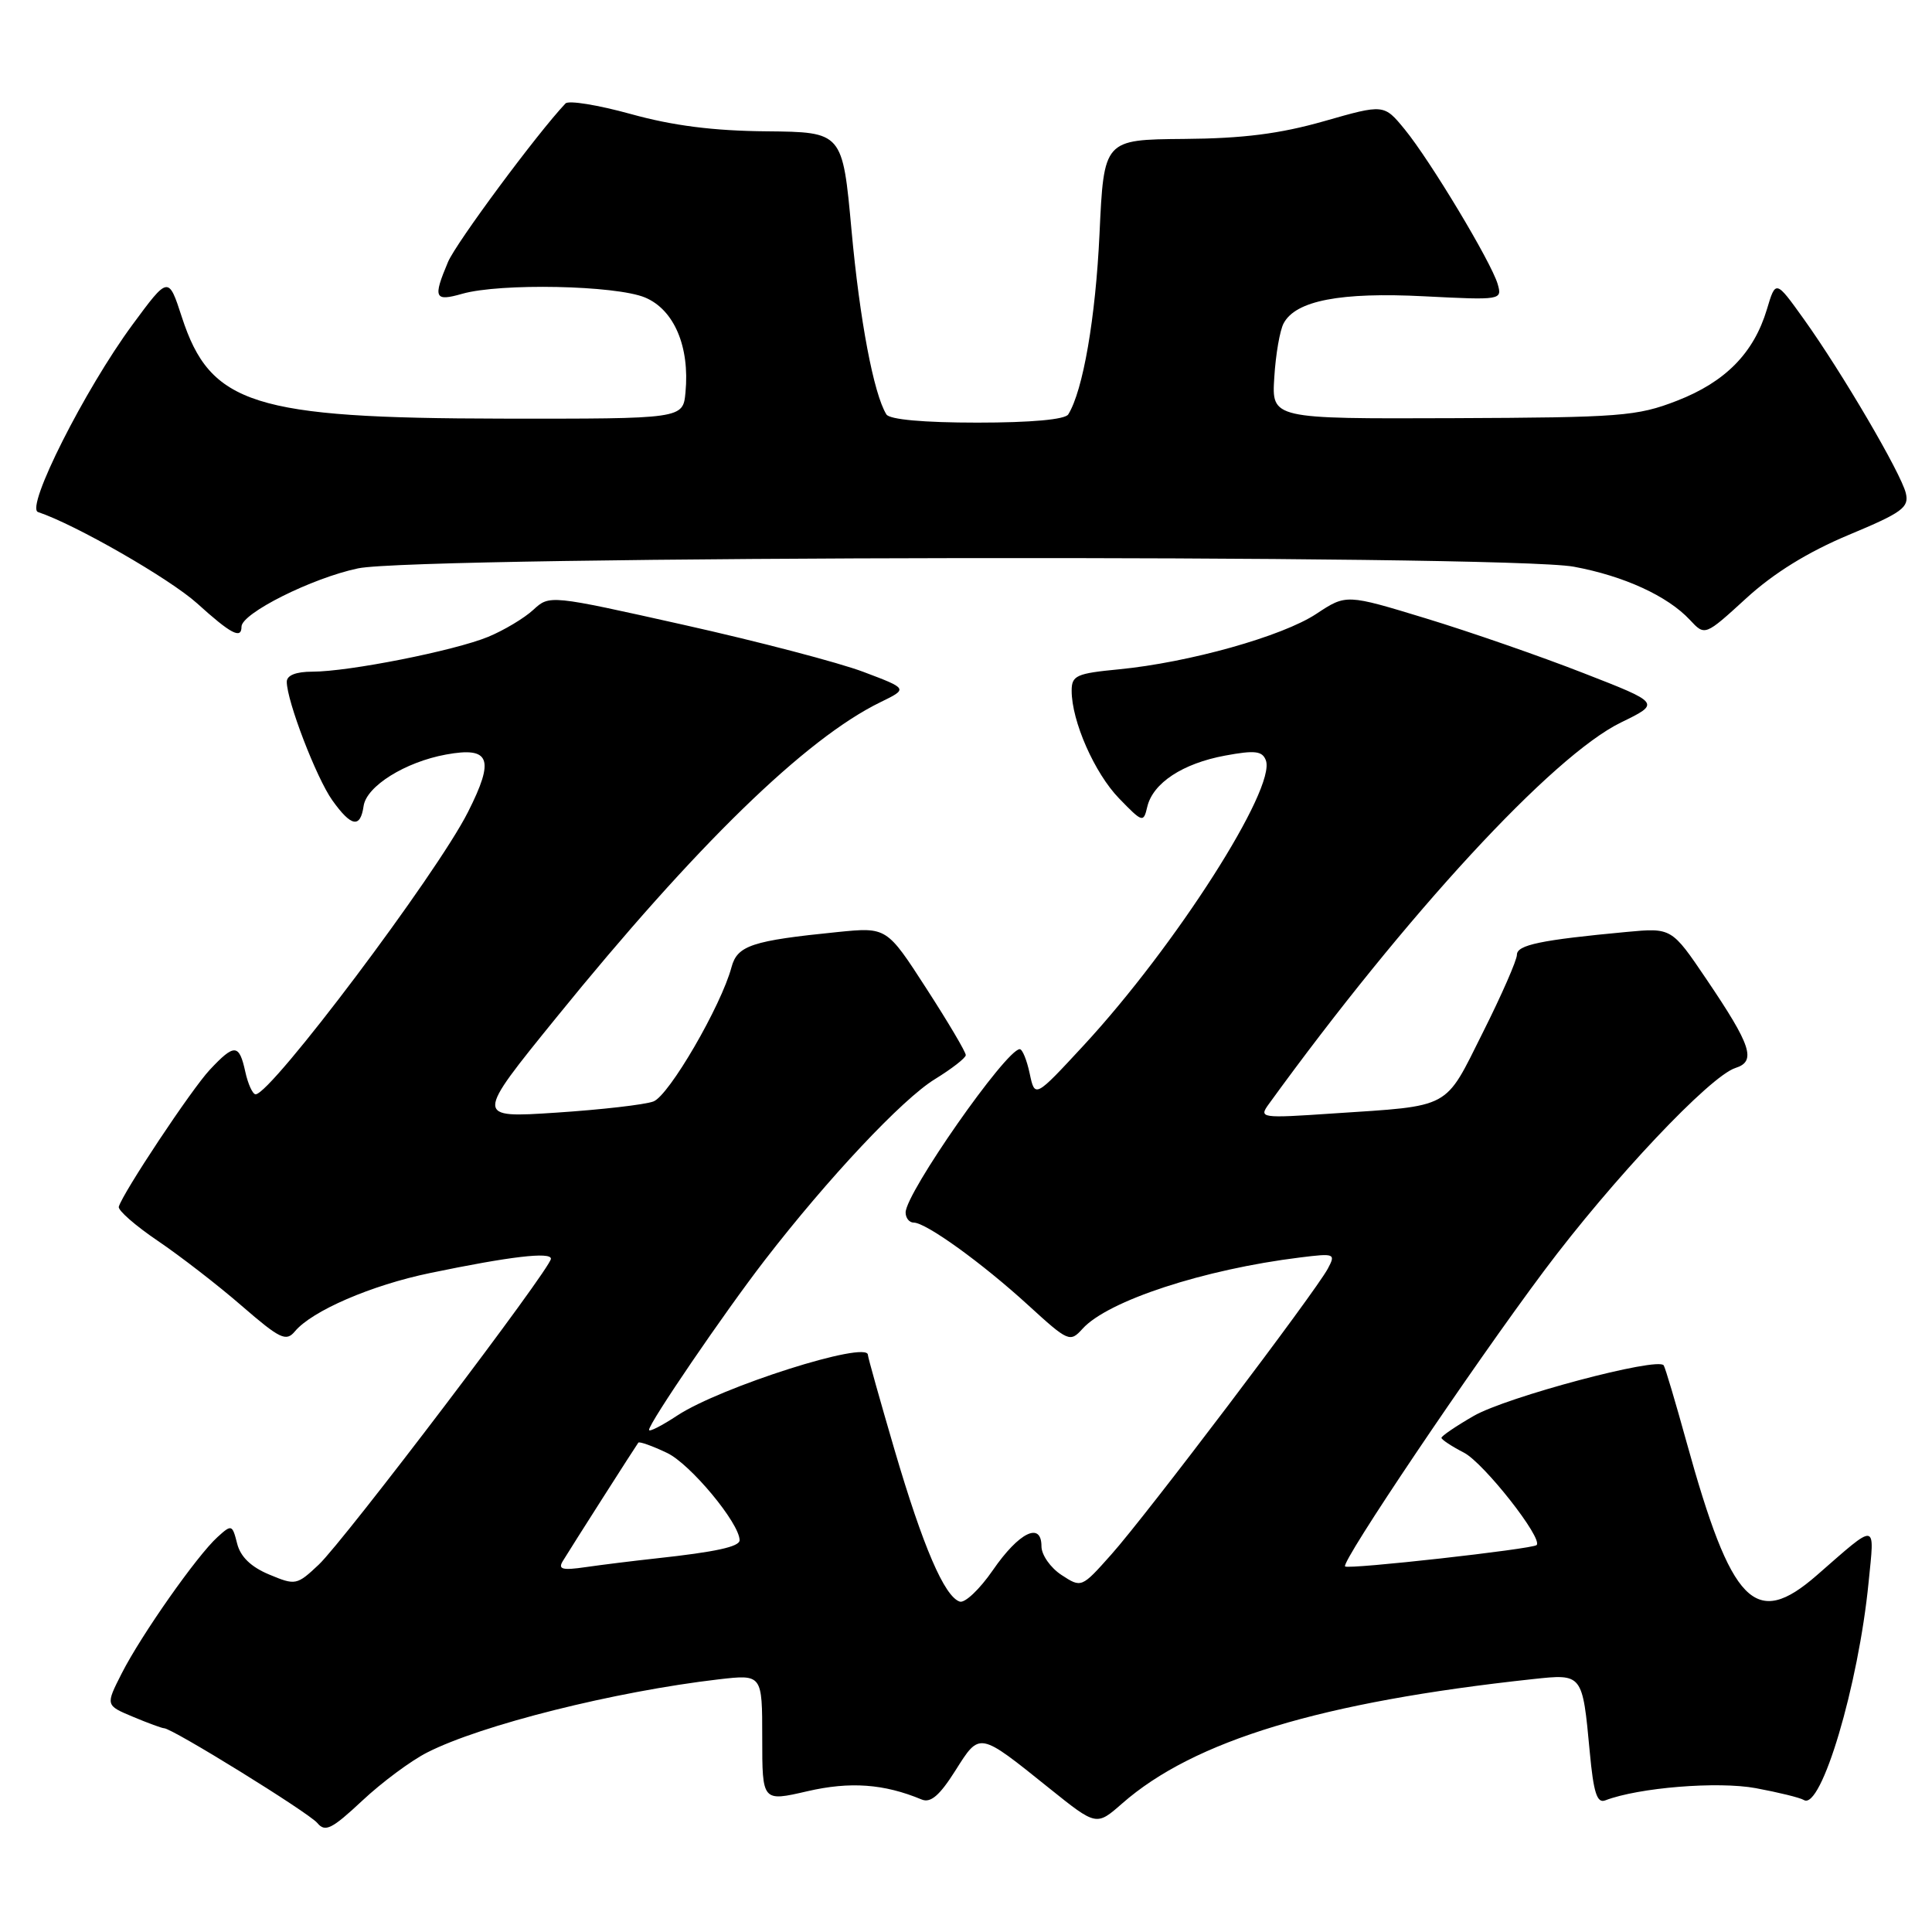 <?xml version="1.0" encoding="UTF-8" standalone="no"?>
<!DOCTYPE svg PUBLIC "-//W3C//DTD SVG 1.1//EN" "http://www.w3.org/Graphics/SVG/1.1/DTD/svg11.dtd" >
<svg xmlns="http://www.w3.org/2000/svg" xmlns:xlink="http://www.w3.org/1999/xlink" version="1.1" viewBox="0 0 256 256">
 <g >
 <path fill="currentColor"
d=" M 56.61 232.21 C 63.77 228.56 81.50 224.12 95.25 222.52 C 101.00 221.86 101.00 221.86 101.00 230.29 C 101.00 238.73 101.00 238.73 106.97 237.35 C 112.64 236.04 117.12 236.36 122.12 238.44 C 123.31 238.94 124.50 237.92 126.58 234.63 C 129.86 229.45 129.64 229.41 139.07 236.98 C 145.28 241.96 145.28 241.96 148.68 238.98 C 158.18 230.64 175.06 225.52 203.12 222.49 C 209.71 221.78 209.68 221.74 210.65 232.13 C 211.15 237.54 211.61 238.98 212.70 238.56 C 217.13 236.86 227.61 236.01 232.65 236.94 C 235.66 237.50 238.52 238.20 239.02 238.51 C 241.31 239.93 246.26 223.31 247.60 209.65 C 248.40 201.59 248.85 201.65 240.75 208.72 C 232.56 215.87 229.45 212.69 223.46 191.03 C 222.02 185.82 220.67 181.27 220.45 180.92 C 219.73 179.75 199.59 185.11 195.25 187.63 C 192.91 188.98 191.00 190.28 191.00 190.52 C 191.00 190.75 192.34 191.64 193.99 192.49 C 196.62 193.86 204.48 203.85 203.61 204.73 C 203.07 205.26 178.66 207.99 178.23 207.56 C 177.66 206.99 195.02 181.20 204.62 168.36 C 213.67 156.26 226.57 142.59 229.96 141.51 C 232.75 140.63 232.06 138.54 226.11 129.75 C 221.50 122.93 221.50 122.93 215.50 123.49 C 204.15 124.55 201.00 125.21 201.00 126.51 C 201.00 127.22 198.97 131.86 196.48 136.82 C 191.35 147.08 192.45 146.49 176.62 147.54 C 167.04 148.19 166.78 148.15 168.12 146.30 C 186.36 121.14 205.71 100.17 214.77 95.74 C 220.05 93.17 220.05 93.17 209.77 89.17 C 204.12 86.96 194.75 83.71 188.94 81.94 C 178.38 78.72 178.38 78.72 174.42 81.34 C 169.92 84.32 157.54 87.79 148.25 88.69 C 142.63 89.23 142.00 89.51 142.00 91.52 C 142.00 95.56 145.03 102.44 148.29 105.80 C 151.40 109.01 151.52 109.04 152.02 106.90 C 152.77 103.75 156.71 101.16 162.33 100.12 C 166.27 99.39 167.26 99.50 167.73 100.74 C 169.14 104.42 155.76 125.36 143.60 138.51 C 137.13 145.50 137.13 145.50 136.44 142.25 C 136.06 140.46 135.47 139.01 135.12 139.02 C 133.29 139.07 120.00 158.09 120.00 160.66 C 120.00 161.39 120.48 162.00 121.07 162.00 C 122.70 162.00 130.14 167.36 136.25 172.95 C 141.56 177.80 141.78 177.90 143.44 176.07 C 146.79 172.36 159.52 168.19 172.28 166.62 C 176.87 166.05 177.01 166.11 175.94 168.11 C 174.28 171.21 151.85 200.83 147.27 205.96 C 143.30 210.42 143.30 210.42 140.65 208.69 C 139.19 207.73 138.00 206.03 138.00 204.90 C 138.00 201.57 135.02 203.03 131.55 208.07 C 129.82 210.58 127.85 212.45 127.17 212.22 C 125.14 211.55 122.30 204.94 118.55 192.18 C 116.60 185.52 115.00 179.83 115.00 179.53 C 115.00 177.58 95.52 183.77 89.75 187.56 C 87.69 188.92 86.00 189.78 86.00 189.47 C 86.00 188.55 95.93 173.99 101.32 167.00 C 109.71 156.13 119.56 145.64 123.87 143.00 C 126.11 141.62 127.96 140.19 127.97 139.81 C 127.99 139.42 125.64 135.45 122.75 130.98 C 117.50 122.85 117.50 122.85 110.99 123.50 C 99.64 124.64 97.70 125.28 96.93 128.15 C 95.56 133.28 88.64 145.19 86.58 145.95 C 85.44 146.38 79.64 147.04 73.71 147.43 C 62.92 148.14 62.92 148.14 73.71 134.84 C 92.25 111.98 106.75 97.87 116.67 93.04 C 120.32 91.26 120.32 91.26 114.41 89.03 C 111.16 87.80 100.47 85.00 90.66 82.81 C 72.82 78.82 72.82 78.82 70.66 80.81 C 69.47 81.91 66.79 83.51 64.70 84.38 C 60.21 86.23 46.22 89.00 41.39 89.00 C 39.22 89.00 38.00 89.48 38.00 90.34 C 38.00 92.87 41.92 103.08 44.03 106.04 C 46.54 109.56 47.75 109.79 48.18 106.80 C 48.56 104.17 53.69 100.97 59.10 99.98 C 64.95 98.91 65.58 100.54 62.01 107.60 C 57.84 115.87 35.92 145.00 33.87 145.00 C 33.48 145.00 32.86 143.65 32.50 142.00 C 31.69 138.30 31.06 138.27 27.80 141.75 C 25.37 144.34 16.27 158.05 15.74 159.90 C 15.61 160.37 17.94 162.41 20.91 164.42 C 23.89 166.44 28.90 170.31 32.04 173.04 C 37.10 177.42 37.91 177.81 39.07 176.42 C 41.33 173.70 49.21 170.29 57.00 168.68 C 67.59 166.48 73.00 165.85 73.00 166.79 C 73.00 168.05 45.60 204.15 42.24 207.32 C 39.33 210.06 39.15 210.09 35.66 208.63 C 33.26 207.63 31.85 206.27 31.42 204.52 C 30.78 202.00 30.69 201.97 28.82 203.67 C 26.11 206.12 18.71 216.65 16.13 221.73 C 13.98 225.96 13.98 225.96 17.61 227.48 C 19.61 228.32 21.47 229.00 21.74 229.00 C 22.82 229.00 40.91 240.19 42.05 241.56 C 43.08 242.81 43.97 242.37 47.99 238.61 C 50.59 236.17 54.47 233.29 56.61 232.21 Z  M 32.00 83.04 C 32.00 81.27 41.34 76.59 47.45 75.31 C 55.45 73.63 199.58 73.44 208.53 75.09 C 215.18 76.32 220.96 78.97 223.92 82.14 C 225.91 84.28 225.91 84.28 231.39 79.27 C 235.04 75.93 239.56 73.14 244.96 70.88 C 252.08 67.91 252.99 67.24 252.53 65.34 C 251.89 62.69 244.08 49.36 239.02 42.29 C 235.29 37.08 235.29 37.08 234.12 41.00 C 232.38 46.79 228.62 50.61 222.21 53.10 C 216.91 55.16 214.76 55.32 192.50 55.41 C 168.50 55.50 168.50 55.50 168.85 50.01 C 169.03 46.99 169.59 43.76 170.09 42.84 C 171.69 39.83 177.63 38.69 188.71 39.26 C 198.94 39.78 199.06 39.76 198.45 37.64 C 197.60 34.73 189.52 21.28 186.13 17.14 C 183.38 13.79 183.38 13.79 175.44 16.06 C 169.58 17.73 164.71 18.35 156.88 18.41 C 146.27 18.50 146.27 18.50 145.69 31.00 C 145.17 42.12 143.51 51.75 141.55 54.91 C 141.13 55.59 136.63 56.00 129.50 56.00 C 122.37 56.00 117.87 55.59 117.45 54.91 C 115.77 52.20 113.92 42.44 112.83 30.50 C 111.64 17.50 111.64 17.50 101.57 17.40 C 94.52 17.34 89.13 16.65 83.59 15.11 C 79.24 13.91 75.34 13.27 74.93 13.71 C 71.20 17.65 60.43 32.18 59.36 34.72 C 57.35 39.49 57.57 39.98 61.24 38.93 C 66.28 37.49 81.58 37.80 85.47 39.42 C 89.32 41.03 91.41 45.93 90.83 52.00 C 90.50 55.50 90.50 55.50 66.50 55.47 C 33.59 55.42 27.87 53.61 24.10 42.03 C 22.32 36.56 22.32 36.56 17.55 43.03 C 11.23 51.61 3.33 67.28 5.04 67.85 C 9.99 69.50 22.49 76.68 26.12 79.95 C 30.59 84.00 32.00 84.74 32.00 83.04 Z  M 74.57 206.86 C 75.71 204.98 84.26 191.58 84.58 191.16 C 84.72 190.98 86.44 191.59 88.39 192.52 C 91.47 193.98 98.00 201.84 98.00 204.09 C 98.00 204.95 94.83 205.64 87.00 206.49 C 83.97 206.82 79.76 207.34 77.62 207.65 C 74.52 208.10 73.91 207.95 74.57 206.86 Z "/>
</g>
</svg>